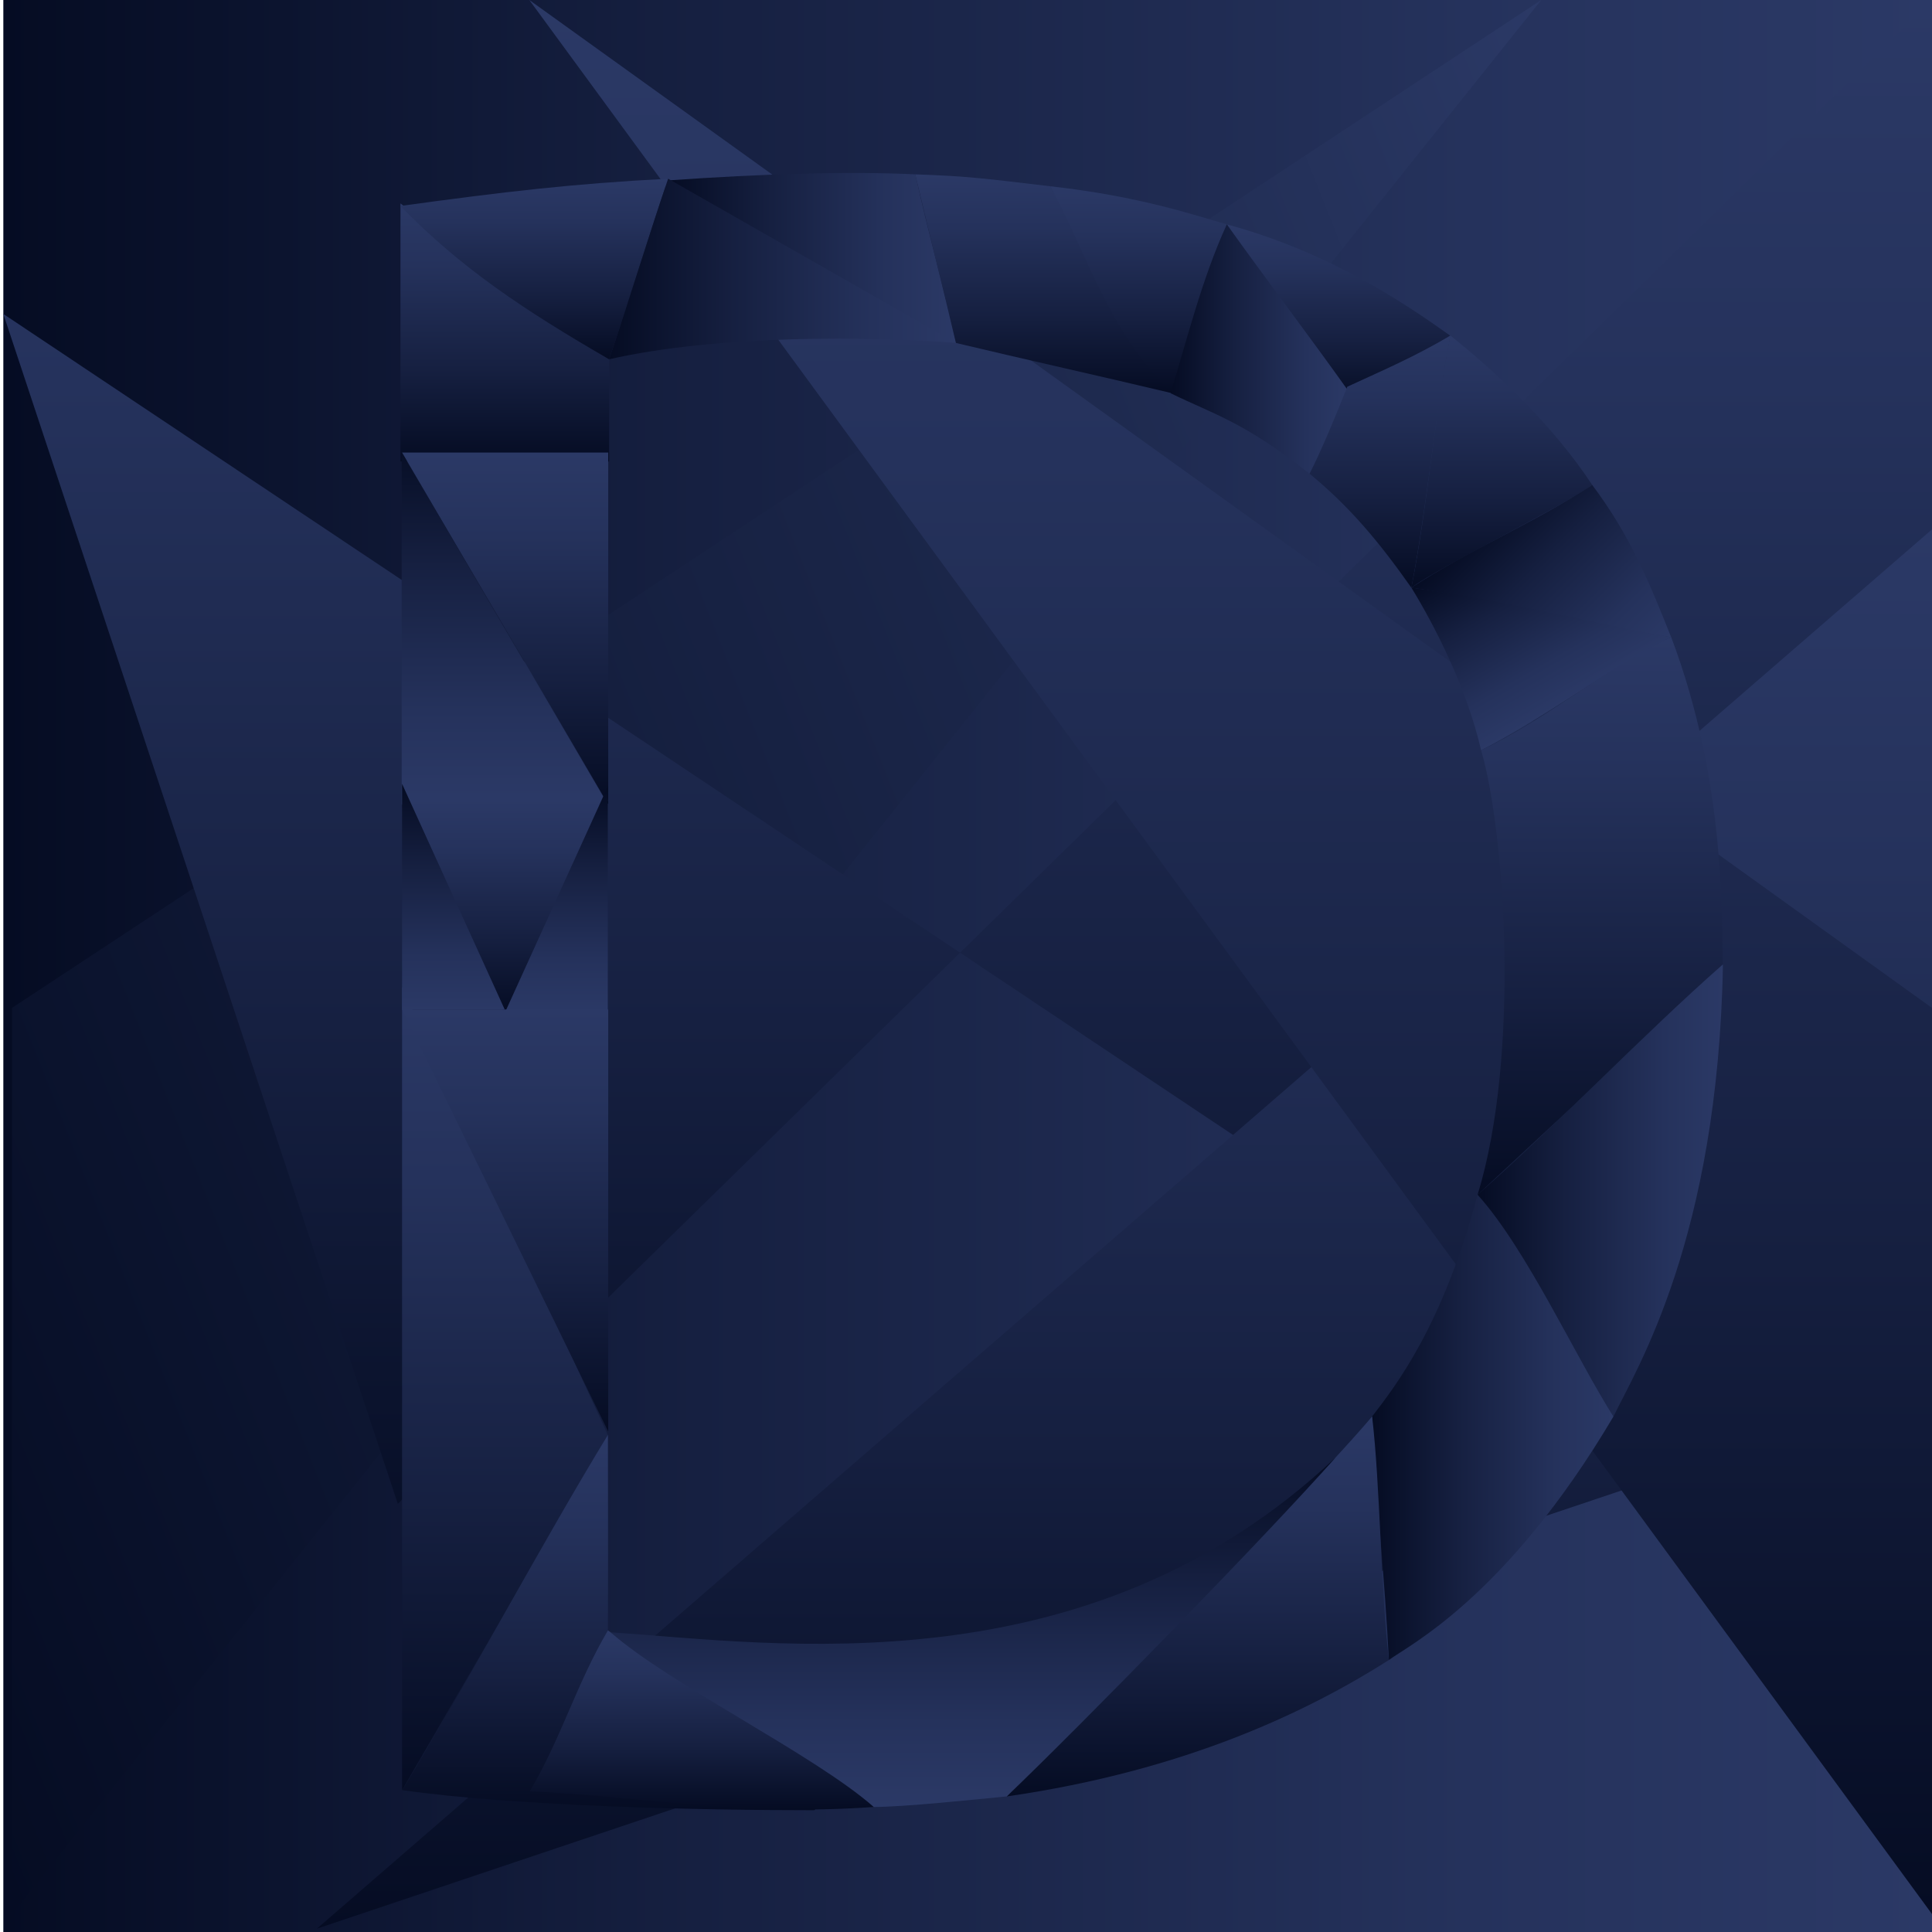 <svg id="Layer_1" data-name="Layer 1" xmlns="http://www.w3.org/2000/svg" xmlns:xlink="http://www.w3.org/1999/xlink" viewBox="0 0 800 800"><defs><style>.cls-1{fill:url(#linear-gradient);}.cls-2{fill:url(#linear-gradient-2);}.cls-3{fill:url(#linear-gradient-3);}.cls-4{fill:url(#linear-gradient-4);}.cls-5{fill:url(#linear-gradient-5);}.cls-6{fill:url(#linear-gradient-6);}.cls-7{fill:url(#linear-gradient-7);}.cls-8{fill:url(#linear-gradient-8);}.cls-9{fill:url(#linear-gradient-9);}.cls-10{fill:url(#linear-gradient-10);}.cls-11{fill:url(#linear-gradient-11);}.cls-12{fill:url(#linear-gradient-12);}.cls-13{fill:url(#linear-gradient-13);}.cls-14{fill:url(#linear-gradient-14);}.cls-15{fill:url(#linear-gradient-15);}.cls-16{fill:url(#linear-gradient-16);}.cls-17{fill:url(#linear-gradient-17);}.cls-18{fill:url(#linear-gradient-18);}.cls-19{fill:url(#linear-gradient-19);}.cls-20{fill:url(#linear-gradient-20);}.cls-21{fill:url(#linear-gradient-21);}.cls-22{fill:url(#linear-gradient-22);}.cls-23{fill:url(#linear-gradient-23);}.cls-24{fill:url(#linear-gradient-24);}.cls-25{fill:url(#linear-gradient-25);}.cls-26{fill:url(#linear-gradient-26);}.cls-27{fill:url(#linear-gradient-27);}.cls-28{fill:url(#linear-gradient-28);}.cls-29{fill:url(#linear-gradient-29);}.cls-30{fill:url(#linear-gradient-30);}.cls-31{fill:url(#linear-gradient-31);}</style><linearGradient id="linear-gradient" x1="1.38" y1="400" x2="800" y2="400" gradientUnits="userSpaceOnUse"><stop offset="0" stop-color="#050c23"/><stop offset="0.36" stop-color="#162041"/><stop offset="0.76" stop-color="#25325c"/><stop offset="1" stop-color="#2b3966"/></linearGradient><linearGradient id="linear-gradient-2" x1="1029.2" y1="658.2" x2="-48.78" y2="-20.24" gradientTransform="matrix(-0.63, 0, 0, 1, 599.48, 0)" gradientUnits="userSpaceOnUse"><stop offset="0" stop-color="#050c23"/><stop offset="0.74" stop-color="#1e2a4f"/><stop offset="1" stop-color="#2b3966"/></linearGradient><linearGradient id="linear-gradient-3" x1="400.69" y1="663.19" x2="400.69" y2="0" xlink:href="#linear-gradient"/><linearGradient id="linear-gradient-4" x1="465.61" y1="798.62" x2="465.61" y2="219.21" xlink:href="#linear-gradient"/><linearGradient id="linear-gradient-5" x1="509.59" y1="792.58" x2="509.59" y2="0" xlink:href="#linear-gradient"/><linearGradient id="linear-gradient-6" x1="209.02" y1="191.11" x2="209.02" y2="84.24" xlink:href="#linear-gradient"/><linearGradient id="linear-gradient-7" x1="209.17" y1="333.13" x2="209.17" y2="187.4" xlink:href="#linear-gradient"/><linearGradient id="linear-gradient-8" x1="518.75" y1="1784.87" x2="518.75" y2="786.95" gradientTransform="translate(821.95 448.05) rotate(180) scale(1.18 0.15)" xlink:href="#linear-gradient"/><linearGradient id="linear-gradient-9" x1="209.09" y1="419.99" x2="209.09" y2="331.17" xlink:href="#linear-gradient"/><linearGradient id="linear-gradient-10" x1="230.43" y1="495.52" x2="230.43" y2="387.03" gradientTransform="matrix(1, 0, 0, -0.86, 0, 752.45)" xlink:href="#linear-gradient"/><linearGradient id="linear-gradient-11" x1="209.09" y1="741.29" x2="209.09" y2="408.66" xlink:href="#linear-gradient"/><linearGradient id="linear-gradient-12" x1="529.78" y1="496.73" x2="529.78" y2="388.24" gradientTransform="translate(1107.29 752.45) rotate(180) scale(1.74 0.86)" xlink:href="#linear-gradient"/><linearGradient id="linear-gradient-13" x1="209.17" y1="592.78" x2="209.17" y2="418.03" xlink:href="#linear-gradient"/><linearGradient id="linear-gradient-14" x1="251.98" y1="749.61" x2="251.98" y2="594.17" xlink:href="#linear-gradient"/><linearGradient id="linear-gradient-15" x1="221.23" y1="148.78" x2="221.23" y2="74" xlink:href="#linear-gradient"/><linearGradient id="linear-gradient-16" x1="276.66" y1="106.82" x2="395.84" y2="106.82" xlink:href="#linear-gradient"/><linearGradient id="linear-gradient-17" x1="252.21" y1="111.39" x2="395.84" y2="111.39" xlink:href="#linear-gradient"/><linearGradient id="linear-gradient-18" x1="432.19" y1="162.83" x2="432.19" y2="72.19" xlink:href="#linear-gradient"/><linearGradient id="linear-gradient-19" x1="471.45" y1="162.83" x2="471.45" y2="77.13" xlink:href="#linear-gradient"/><linearGradient id="linear-gradient-20" x1="554.29" y1="167.86" x2="554.29" y2="92.91" xlink:href="#linear-gradient"/><linearGradient id="linear-gradient-21" x1="484.75" y1="144.52" x2="558.4" y2="144.52" xlink:href="#linear-gradient"/><linearGradient id="linear-gradient-22" x1="571.41" y1="243.33" x2="571.41" y2="138.94" xlink:href="#linear-gradient"/><linearGradient id="linear-gradient-23" x1="621.87" y1="243.33" x2="621.87" y2="138.94" xlink:href="#linear-gradient"/><linearGradient id="linear-gradient-24" x1="613.77" y1="213.98" x2="677.79" y2="277.99" xlink:href="#linear-gradient"/><linearGradient id="linear-gradient-25" x1="616.57" y1="224.76" x2="653.11" y2="288.05" xlink:href="#linear-gradient"/><linearGradient id="linear-gradient-26" x1="662.63" y1="494.71" x2="662.63" y2="263.8" xlink:href="#linear-gradient"/><linearGradient id="linear-gradient-27" x1="611.83" y1="492.92" x2="713.44" y2="492.92" xlink:href="#linear-gradient"/><linearGradient id="linear-gradient-28" x1="568.17" y1="591.05" x2="668.1" y2="591.05" xlink:href="#linear-gradient"/><linearGradient id="linear-gradient-29" x1="496" y1="743.86" x2="496" y2="586.54" xlink:href="#linear-gradient"/><linearGradient id="linear-gradient-30" x1="290.59" y1="749.27" x2="290.59" y2="675.13" xlink:href="#linear-gradient"/><linearGradient id="linear-gradient-31" x1="402.91" y1="603.55" x2="402.91" y2="748.23" xlink:href="#linear-gradient"/></defs><title>logo-midipro</title><rect class="cls-1" x="1.38" width="798.62" height="800"/><polyline class="cls-2" points="4.98 417.35 4.98 792.58 638.2 0"/><polygon class="cls-3" points="800 663.19 1.38 130 164.73 622.7 800 0 800 663.19"/><polyline class="cls-4" points="800 219.21 800 574 131.22 798.62"/><polyline class="cls-5" points="800 417.35 800 792.58 219.18 0"/><path class="cls-6" d="M165.82,84.24V191.11h86.41q0-21.17,0-42.33Z"/><path class="cls-7" d="M166.49,187.4h85.36V333.13Z"/><path class="cls-8" d="M251.68,333.13H166.33V187.4Z"/><polygon class="cls-9" points="166.49 331.17 251.68 331.17 209.01 419.99 166.49 331.17"/><polygon class="cls-10" points="209.17 419.07 251.68 325.62 251.68 419.07 209.17 419.07"/><polygon class="cls-11" points="166.49 408.66 251.68 594.17 166.49 741.29 166.49 408.66"/><polygon class="cls-12" points="209 418.03 166.49 324.57 166.49 418.03 209 418.03"/><path class="cls-13" d="M166.49,418h85.36V592.78Q209.18,505.41,166.49,418Z"/><path class="cls-14" d="M251.73,675.13c.12-38.86,0-44,0-81-28,46-57.2,101.09-85.19,147.12,47.08,6.71,123.87,8.33,170.14,8.32,10.69,0-85-32.43-84.9-74.48"/><path class="cls-15" d="M276.66,74C236.76,76.08,209,79.38,165.8,85.28c25,25.68,51,43,86.41,63.5C260.54,124.14,268.33,98.64,276.66,74Z"/><path class="cls-16" d="M276.66,74.7c39.55-2.78,74.77-3.82,102.35-2.51,5,23,11.8,46.8,16.83,69.82C347.09,124.49,315.87,97.31,276.66,74.7Z"/><path class="cls-17" d="M252.21,148.78C297,138.54,360.62,139.23,395.84,142L276.66,74C268.39,98.29,260.48,124.49,252.21,148.78Z"/><path class="cls-18" d="M379,72.19c5.49,23.25,11.34,46.57,16.83,69.82,28.57,6.82,61,14,89.52,20.82l-50.48-85.7C408.33,74,401.74,73,379,72.19Z"/><path class="cls-19" d="M434.88,77.13c15.61,28.33,23.59,59.67,50.48,85.7,7.4-23.08,15.27-46.84,22.67-69.92C495.31,89.33,472.26,81.29,434.88,77.13Z"/><path class="cls-20" d="M508,92.91c16.77,24.64,37.24,50.31,54,75,12.84-9.25,25.68-19.66,38.52-28.92C581.13,125.18,550,104.25,508,92.91Z"/><path class="cls-21" d="M508,92.91c-10.35,22.56-16.63,48.23-23.28,69.92,18.31,8.93,30.28,11.79,57.51,33.31,6.54-8.33,13.19-23.77,16.14-34.18C542,138.94,524.45,115.93,508,92.91Z"/><path class="cls-22" d="M542.26,196.14c4.86-9.43,11.45-25.39,15.62-36,15.5-7.17,27.39-12.18,42.68-21.17-6.48,33.66-9.66,70.73-16.14,104.39C571.06,224.41,559.15,210.07,542.26,196.14Z"/><path class="cls-23" d="M584.42,243.33c6.71-33.72,9.43-70.67,16.14-104.39,19.66,15.73,42.44,37.13,58.75,61.88C645.66,210.54,598.07,233.61,584.42,243.33Z"/><path class="cls-24" d="M584.42,243.33c24.35-15.91,50.54-26.61,74.89-42.51,16.08,21.4,23.94,41.17,32.67,63C657.11,258.71,619.29,248.41,584.42,243.33Z"/><path class="cls-25" d="M584.42,243.33c35.45,4.56,73,14.39,107.56,20.47-26.37,13.35-52.33,33.48-78.7,46.84C607.26,284.44,593.71,258.5,584.42,243.33Z"/><path class="cls-26" d="M692,263.8c-26.52,12.33-52.18,34.5-78.7,46.84,9.71,33,16.42,125.77-1.45,184.07,33.62-31.46,68-62.92,101.61-94.38C712.55,380.39,715.06,324.86,692,263.8Z"/><path class="cls-27" d="M713.44,399.31c-33,29-68.61,66.4-101.61,95.4,16.3,28.37,33.39,56.84,56.27,91.83C677.58,566.88,711.36,513,713.44,399.31Z"/><path class="cls-28" d="M611.83,494.71c20.36,22.51,41.26,68.51,56.27,91.83-44.64,75.41-85.35,95-93,100.85-1.54-32.07-5.4-68.78-6.94-100.85C578.12,573.58,597.32,549.07,611.83,494.71Z"/><path class="cls-29" d="M568.17,586.54c3.39,29,3.55,71.86,6.94,100.85-33.54,21.28-84.2,45.8-158.22,56.47C457,697,528.08,633.42,568.17,586.54Z"/><path class="cls-30" d="M219.35,741.75c13-21.9,19.43-44.72,32.38-66.62,34.55,24.06,81.66,42.85,110.11,73.1C306.67,752.16,266.85,743.91,219.35,741.75Z"/><path class="cls-31" d="M252.82,675.89c25,21.89,84,50.44,109,72.34,12.72,0,42.1-3.14,55.05-4.37C448.81,713.3,524.31,635.93,553,603.55,450.43,700.34,320.9,680.45,252.82,675.89Z"/></svg>